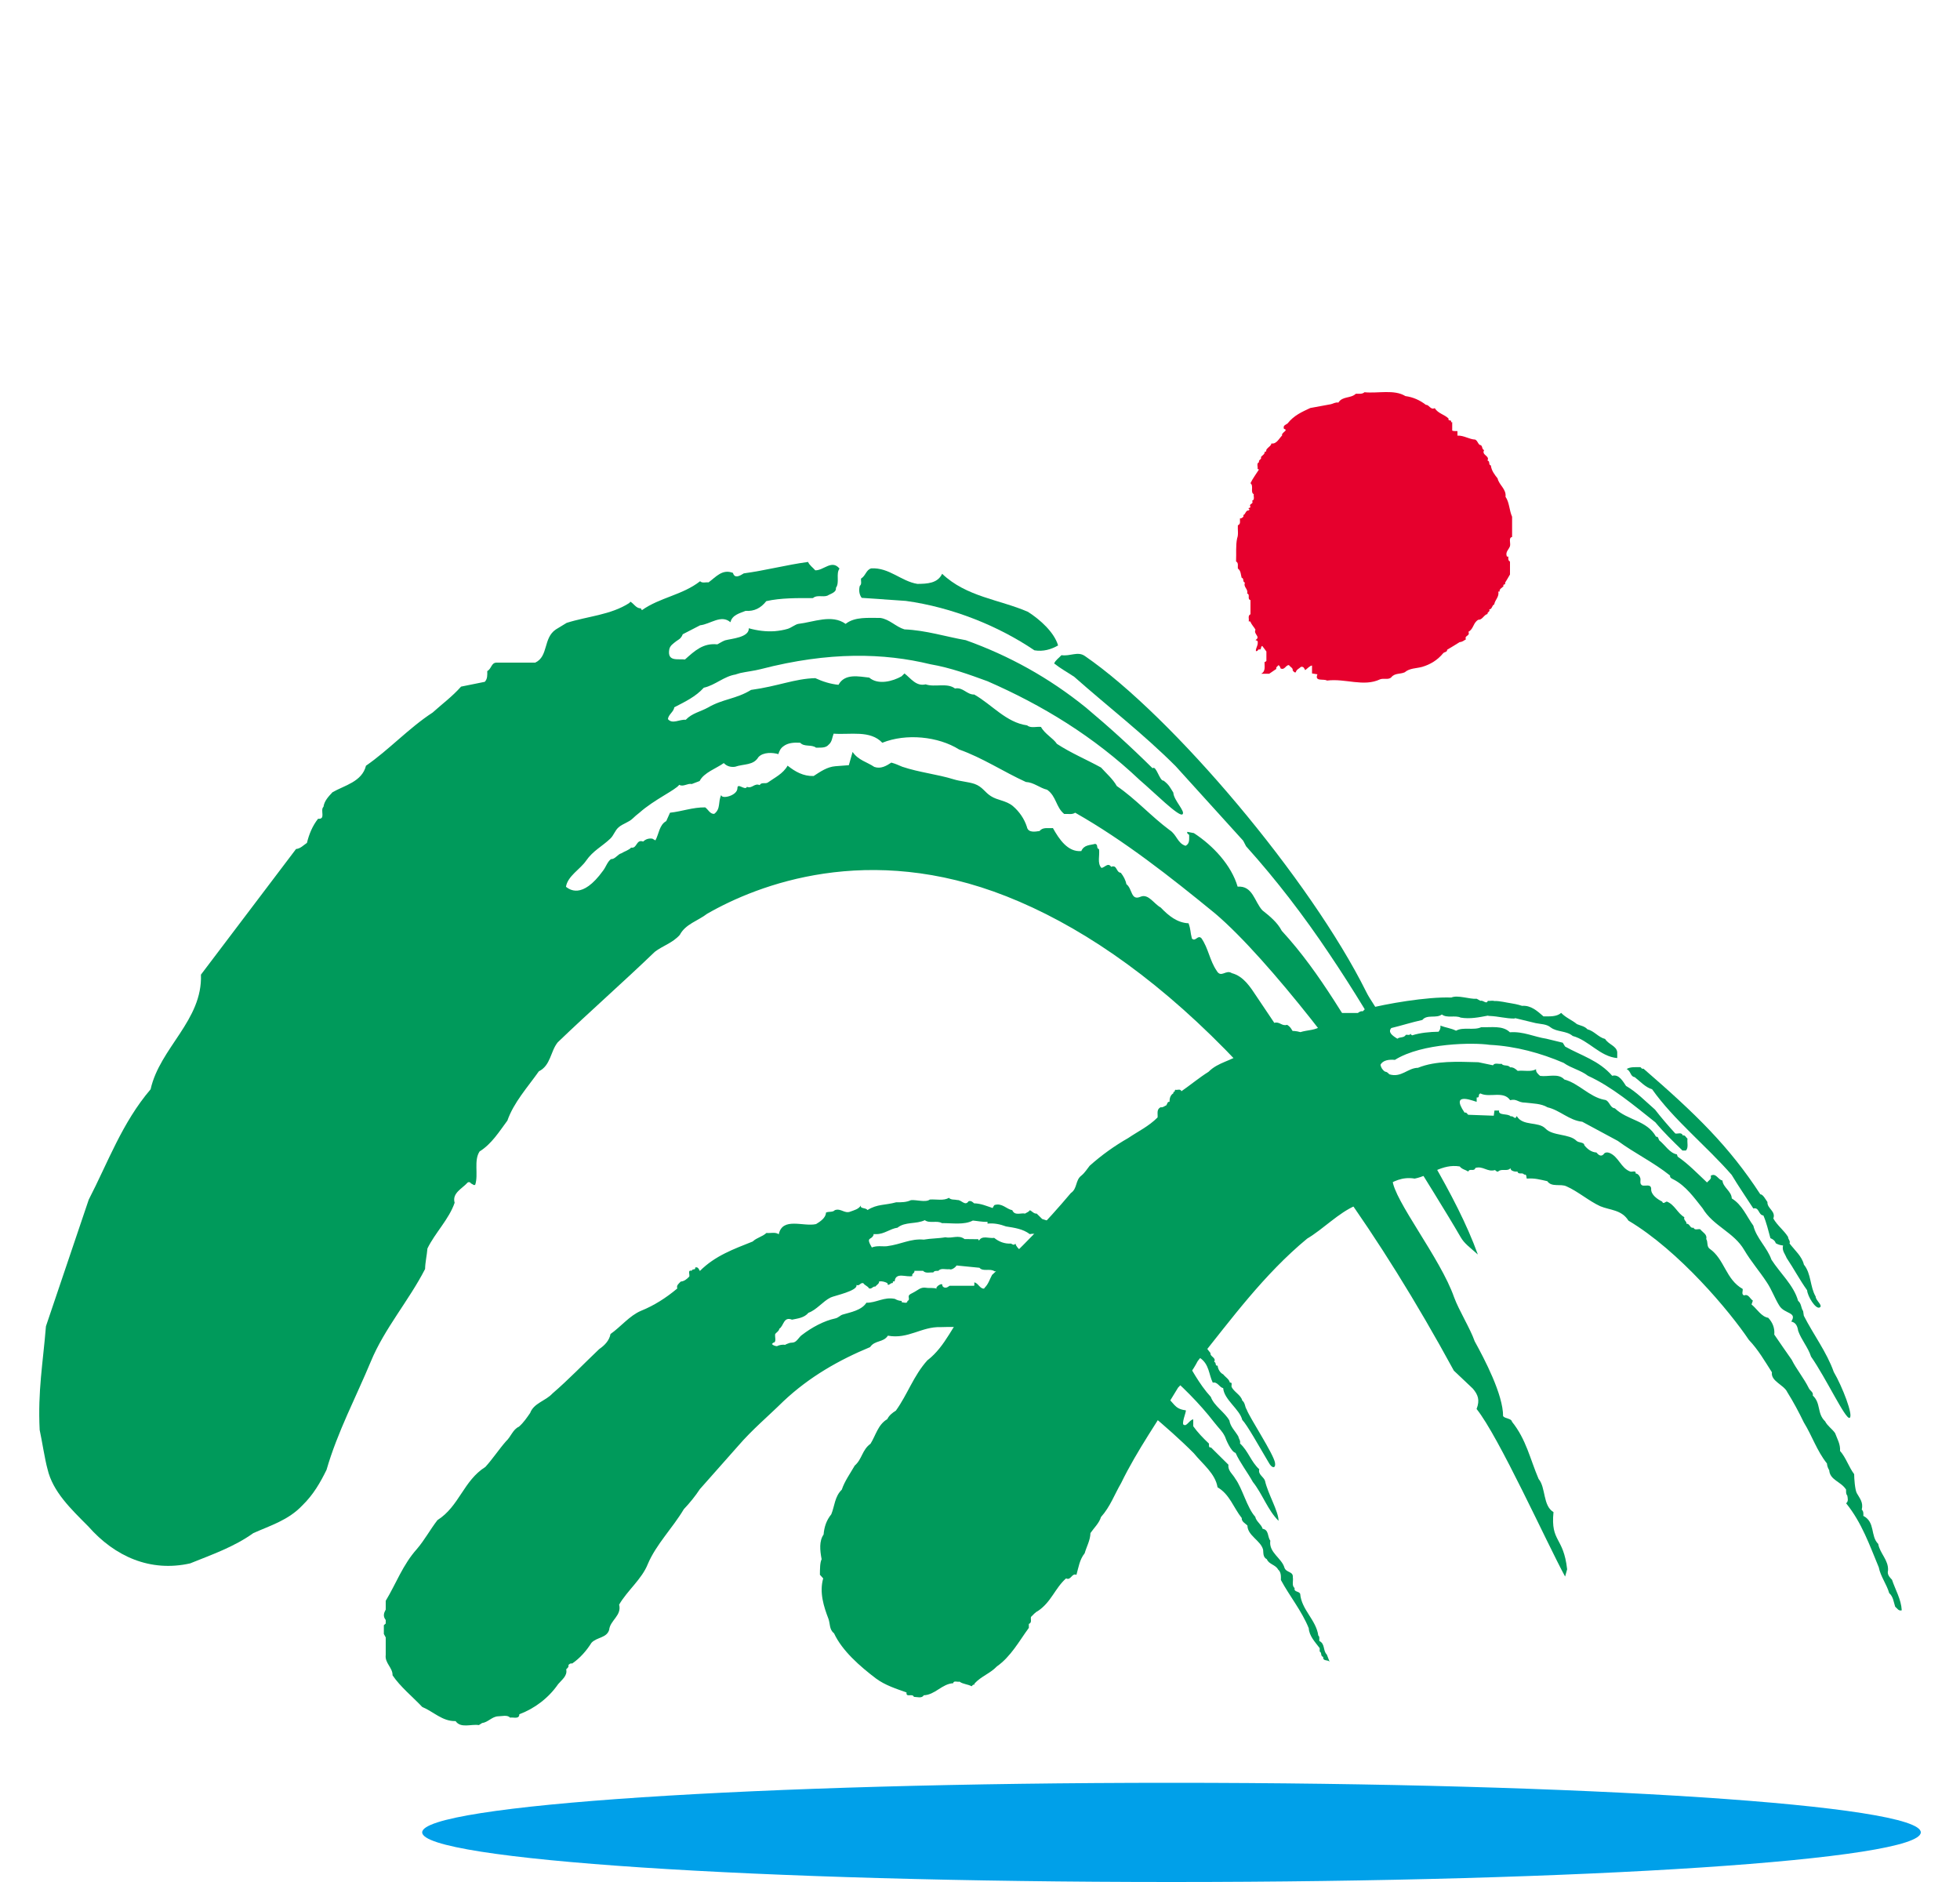 <svg width="25" height="24" viewBox="0 0 25 24" fill="none" xmlns="http://www.w3.org/2000/svg">
<g clip-path="url(#clip0_944_20400)">
<path d="M17.926 5.051C18.023 5.064 18.111 5.103 18.188 5.163C18.23 5.16 18.246 5.231 18.3 5.205C18.346 5.276 18.422 5.283 18.477 5.338C18.464 5.377 18.522 5.345 18.508 5.384H18.523V5.491C18.543 5.501 18.566 5.495 18.59 5.498V5.555C18.674 5.552 18.737 5.602 18.817 5.606C18.854 5.626 18.852 5.674 18.888 5.677C18.914 5.694 18.898 5.727 18.93 5.74C18.893 5.805 19.006 5.811 18.973 5.872C19.012 5.885 18.98 5.925 19.016 5.936C19.024 6.001 19.062 6.051 19.102 6.101C19.12 6.185 19.216 6.238 19.203 6.335C19.254 6.409 19.25 6.508 19.287 6.59V6.848C19.238 6.856 19.271 6.927 19.26 6.965C19.246 7.008 19.199 7.037 19.219 7.093C19.221 7.102 19.233 7.096 19.239 7.098C19.239 7.121 19.233 7.148 19.26 7.161V7.326C19.239 7.361 19.219 7.398 19.197 7.432C19.211 7.465 19.161 7.443 19.178 7.475C19.159 7.497 19.121 7.51 19.128 7.544H19.111C19.125 7.611 19.069 7.648 19.059 7.708C19.028 7.719 19.034 7.771 18.995 7.771C19.013 7.801 18.965 7.804 18.974 7.83C18.928 7.838 18.908 7.907 18.857 7.903C18.789 7.94 18.799 8.019 18.73 8.057C18.755 8.115 18.675 8.1 18.698 8.153C18.672 8.169 18.648 8.188 18.619 8.188C18.564 8.223 18.51 8.255 18.458 8.286C18.461 8.316 18.425 8.313 18.409 8.329C18.334 8.42 18.244 8.473 18.141 8.504C18.067 8.525 17.98 8.519 17.918 8.573C17.863 8.599 17.791 8.581 17.747 8.636C17.712 8.674 17.65 8.645 17.603 8.663C17.392 8.763 17.161 8.649 16.926 8.679C16.884 8.652 16.763 8.697 16.804 8.599L16.735 8.588V8.487C16.706 8.49 16.678 8.524 16.648 8.546C16.635 8.524 16.63 8.498 16.594 8.504C16.568 8.529 16.537 8.536 16.528 8.573C16.507 8.581 16.5 8.559 16.488 8.55C16.496 8.519 16.456 8.505 16.441 8.482C16.399 8.479 16.387 8.55 16.334 8.524C16.329 8.507 16.323 8.492 16.308 8.482C16.296 8.498 16.271 8.507 16.28 8.53L16.189 8.592H16.086C16.148 8.56 16.126 8.495 16.13 8.44C16.142 8.443 16.147 8.433 16.153 8.428V8.308L16.1 8.237C16.074 8.246 16.095 8.296 16.057 8.28C16.045 8.288 16.037 8.31 16.019 8.302C16.015 8.262 16.054 8.225 16.04 8.174L16.014 8.162C16.086 8.118 15.984 8.089 16.014 8.03C15.995 7.996 15.964 7.967 15.95 7.93C15.944 7.92 15.936 7.926 15.927 7.924C15.936 7.893 15.911 7.852 15.95 7.833V7.653C15.903 7.638 15.952 7.584 15.907 7.568C15.925 7.511 15.856 7.489 15.879 7.43C15.843 7.418 15.874 7.379 15.837 7.367C15.825 7.325 15.829 7.279 15.789 7.25C15.785 7.219 15.801 7.178 15.766 7.16C15.771 7.061 15.76 6.956 15.78 6.864C15.799 6.816 15.785 6.754 15.789 6.699C15.83 6.682 15.812 6.64 15.816 6.61C15.837 6.615 15.846 6.599 15.86 6.589V6.567C15.886 6.563 15.887 6.506 15.927 6.509L15.939 6.498C15.936 6.496 15.934 6.49 15.927 6.493V6.477C15.939 6.48 15.944 6.472 15.95 6.466C15.924 6.416 15.995 6.435 15.971 6.386C16.009 6.371 15.986 6.329 15.992 6.302C15.944 6.278 15.995 6.197 15.95 6.162C15.978 6.102 16.022 6.045 16.057 5.989C16.054 5.981 16.045 5.982 16.04 5.982C16.048 5.954 16.022 5.908 16.06 5.893C16.046 5.862 16.099 5.86 16.083 5.829C16.1 5.806 16.136 5.792 16.13 5.76C16.157 5.77 16.147 5.738 16.157 5.728C16.177 5.702 16.213 5.685 16.217 5.655C16.282 5.667 16.315 5.59 16.354 5.553C16.338 5.517 16.443 5.486 16.377 5.469C16.361 5.424 16.4 5.418 16.423 5.4C16.506 5.295 16.609 5.252 16.713 5.203C16.801 5.187 16.887 5.171 16.974 5.155C17.005 5.149 17.031 5.127 17.071 5.134C17.124 5.049 17.229 5.084 17.294 5.021C17.334 5.021 17.376 5.028 17.404 5.002C17.577 5.019 17.783 4.963 17.926 5.051Z" fill="#E6002D"/>
<path d="M24.5 23.367C24.5 23.717 20.221 24 14.943 24C9.665 24 5.385 23.717 5.385 23.367C5.385 23.018 9.664 22.735 14.943 22.735C20.221 22.735 24.5 23.018 24.5 23.367Z" fill="#00A0E9"/>
<path d="M11.554 7.663C12.148 7.745 12.734 7.982 13.194 8.293C13.305 8.312 13.407 8.282 13.496 8.231C13.447 8.063 13.265 7.9 13.111 7.802C12.745 7.644 12.327 7.612 12.017 7.317C11.96 7.44 11.825 7.445 11.701 7.446C11.493 7.412 11.343 7.236 11.113 7.248C11.046 7.267 11.043 7.342 10.983 7.378C10.978 7.409 10.996 7.448 10.967 7.471C10.952 7.522 10.959 7.583 10.991 7.624L11.554 7.663Z" fill="#009A5B"/>
<path d="M18.544 17.479L18.786 17.708C18.851 17.785 18.879 17.853 18.834 17.968C19.116 18.318 19.727 19.67 19.963 20.105L19.989 20.012C19.942 19.592 19.777 19.669 19.815 19.283C19.677 19.201 19.719 18.971 19.625 18.86C19.516 18.605 19.467 18.355 19.285 18.13C19.28 18.088 19.201 18.093 19.172 18.06C19.174 17.786 18.934 17.33 18.81 17.105C18.753 16.941 18.608 16.71 18.547 16.543C18.375 16.048 17.777 15.303 17.761 15.046C17.493 14.848 17.41 14.415 17.217 14.164C17.124 13.955 16.971 13.769 16.813 13.588C16.765 13.467 16.627 13.387 16.558 13.276C16.502 13.213 16.494 13.112 16.417 13.069C16.349 13.09 16.321 13.023 16.254 13.044L16.029 12.709C15.947 12.585 15.861 12.449 15.712 12.41C15.636 12.359 15.575 12.479 15.518 12.378C15.429 12.248 15.413 12.091 15.323 11.963C15.274 11.919 15.251 12.014 15.203 11.969C15.179 11.877 15.191 11.861 15.16 11.774C15.016 11.768 14.905 11.678 14.805 11.573C14.718 11.526 14.648 11.394 14.549 11.435C14.422 11.491 14.446 11.334 14.367 11.275C14.357 11.222 14.33 11.173 14.296 11.13C14.233 11.125 14.251 11.023 14.173 11.054C14.132 10.994 14.091 11.064 14.049 11.068C13.992 11.007 14.03 10.911 14.018 10.829C13.978 10.817 14.012 10.773 13.97 10.761C13.902 10.78 13.828 10.771 13.792 10.853C13.619 10.869 13.508 10.699 13.43 10.56C13.372 10.565 13.3 10.545 13.261 10.597C13.206 10.606 13.113 10.624 13.098 10.544C13.065 10.441 13 10.348 12.919 10.279C12.832 10.207 12.724 10.208 12.638 10.152C12.559 10.102 12.533 10.034 12.431 9.997C12.346 9.969 12.252 9.965 12.167 9.939C11.954 9.873 11.727 9.851 11.509 9.778C11.447 9.753 11.433 9.743 11.369 9.725C11.305 9.767 11.235 9.809 11.152 9.78C11.059 9.717 10.947 9.695 10.875 9.589L10.827 9.758L10.657 9.771C10.551 9.779 10.466 9.839 10.378 9.896C10.247 9.9 10.143 9.841 10.046 9.764C9.988 9.868 9.88 9.917 9.792 9.98C9.762 9.999 9.711 9.971 9.69 10.012C9.621 9.983 9.594 10.061 9.527 10.034C9.506 10.088 9.406 9.977 9.406 10.05C9.406 10.149 9.197 10.196 9.2 10.137C9.155 10.225 9.197 10.312 9.111 10.378C9.059 10.385 9.033 10.323 8.995 10.296C8.836 10.294 8.698 10.348 8.546 10.364L8.498 10.471C8.41 10.517 8.404 10.637 8.36 10.717L8.321 10.695C8.273 10.688 8.233 10.703 8.204 10.732C8.112 10.698 8.129 10.824 8.05 10.809C8.024 10.84 7.965 10.857 7.927 10.881C7.877 10.894 7.847 10.958 7.793 10.956C7.746 10.991 7.731 11.052 7.693 11.102C7.422 11.478 7.258 11.337 7.219 11.309C7.24 11.172 7.402 11.084 7.475 10.977C7.565 10.847 7.678 10.796 7.785 10.694C7.83 10.651 7.843 10.59 7.892 10.549C7.945 10.503 8.02 10.487 8.071 10.437C8.106 10.403 8.111 10.401 8.156 10.364C8.348 10.194 8.615 10.076 8.664 10.008C8.714 10.039 8.769 9.986 8.824 9.998L8.924 9.96C8.977 9.852 9.142 9.797 9.232 9.731C9.269 9.77 9.318 9.786 9.376 9.778C9.489 9.739 9.609 9.763 9.673 9.656C9.734 9.588 9.859 9.596 9.928 9.617C9.94 9.581 9.953 9.545 9.991 9.518C10.049 9.472 10.129 9.467 10.207 9.472C10.258 9.529 10.352 9.49 10.409 9.535C10.466 9.532 10.531 9.543 10.57 9.496C10.614 9.46 10.614 9.404 10.633 9.356C10.848 9.372 11.099 9.308 11.254 9.472C11.556 9.35 11.967 9.39 12.234 9.558C12.531 9.663 12.8 9.842 13.085 9.972C13.187 9.977 13.262 10.049 13.356 10.071C13.476 10.156 13.466 10.292 13.574 10.38C13.62 10.376 13.674 10.392 13.714 10.364C14.339 10.719 14.922 11.177 15.499 11.649C16.19 12.235 17.313 13.722 17.773 14.449C17.83 14.491 17.917 14.548 17.927 14.625C17.969 14.657 18.019 14.742 18.029 14.79C18.087 14.885 18.462 15.483 18.631 15.777C18.678 15.859 18.747 15.905 18.85 15.998C18.571 15.224 18.007 14.396 17.597 13.671C17.189 13.065 16.864 12.43 16.349 11.87C16.295 11.765 16.197 11.684 16.102 11.609C16 11.499 15.98 11.292 15.786 11.307C15.707 11.036 15.477 10.786 15.228 10.624L15.145 10.608C15.135 10.629 15.158 10.636 15.168 10.647C15.166 10.699 15.179 10.757 15.122 10.786C15.018 10.754 15.011 10.644 14.918 10.585C14.688 10.415 14.483 10.186 14.245 10.024C14.193 9.932 14.113 9.865 14.044 9.788C13.857 9.685 13.661 9.604 13.481 9.486C13.433 9.413 13.325 9.359 13.278 9.27C13.22 9.263 13.147 9.29 13.101 9.25C12.836 9.215 12.653 8.986 12.427 8.857C12.332 8.86 12.282 8.759 12.181 8.78C12.081 8.703 11.922 8.768 11.807 8.727C11.686 8.756 11.619 8.652 11.537 8.588L11.499 8.625C11.387 8.688 11.201 8.739 11.087 8.641C10.958 8.628 10.776 8.583 10.695 8.733C10.588 8.722 10.493 8.691 10.399 8.648C10.134 8.655 9.925 8.751 9.58 8.798C9.388 8.916 9.222 8.911 9.03 9.023C8.935 9.076 8.827 9.094 8.747 9.179C8.668 9.171 8.577 9.239 8.52 9.171C8.523 9.113 8.595 9.077 8.6 9.02C8.737 8.949 8.872 8.886 8.977 8.77C9.123 8.738 9.234 8.624 9.385 8.601C9.385 8.6 9.385 8.6 9.385 8.6C9.404 8.594 9.424 8.588 9.442 8.583C9.529 8.564 9.619 8.555 9.704 8.533C10.577 8.307 11.277 8.327 11.868 8.471C12.124 8.515 12.359 8.601 12.595 8.687C13.293 8.992 13.947 9.388 14.538 9.948C14.719 10.102 15.037 10.421 15.082 10.385C15.126 10.35 14.969 10.204 14.966 10.108C14.919 10.034 14.914 10.012 14.842 9.955C14.791 9.964 14.747 9.754 14.701 9.797C14.416 9.515 14.151 9.275 13.852 9.024C13.379 8.641 12.869 8.361 12.319 8.164C12.059 8.118 11.812 8.038 11.536 8.026C11.428 7.994 11.345 7.896 11.228 7.88C11.08 7.882 10.905 7.861 10.786 7.956C10.61 7.829 10.376 7.934 10.182 7.956C10.144 7.963 10.091 8.006 10.048 8.019C9.995 8.035 9.939 8.044 9.883 8.049C9.772 8.057 9.659 8.042 9.551 8.012C9.556 8.131 9.325 8.144 9.248 8.166C9.22 8.174 9.144 8.223 9.148 8.217C8.968 8.198 8.859 8.301 8.737 8.41C8.647 8.399 8.511 8.442 8.536 8.285C8.544 8.233 8.588 8.207 8.627 8.176C8.645 8.162 8.673 8.149 8.684 8.131C8.691 8.127 8.712 8.085 8.707 8.089C8.714 8.086 8.93 7.974 8.93 7.974C9.06 7.96 9.199 7.832 9.317 7.935C9.338 7.841 9.44 7.819 9.51 7.79C9.622 7.798 9.706 7.753 9.774 7.666C9.959 7.624 10.166 7.627 10.37 7.627C10.417 7.582 10.497 7.618 10.554 7.596C10.594 7.571 10.671 7.555 10.662 7.497C10.713 7.427 10.659 7.317 10.708 7.251C10.61 7.131 10.506 7.276 10.399 7.273C10.37 7.239 10.324 7.208 10.307 7.166C10.028 7.204 9.767 7.274 9.487 7.312C9.442 7.34 9.371 7.385 9.349 7.306C9.213 7.252 9.131 7.359 9.037 7.427C9.003 7.422 8.955 7.44 8.93 7.412C8.704 7.589 8.418 7.618 8.188 7.781L8.172 7.757C8.115 7.761 8.081 7.693 8.04 7.673L8.028 7.689C7.79 7.843 7.495 7.858 7.228 7.943L7.09 8.027C6.926 8.137 6.998 8.37 6.827 8.45H6.33C6.265 8.454 6.27 8.528 6.215 8.558C6.216 8.607 6.219 8.659 6.183 8.695L5.881 8.756C5.766 8.885 5.641 8.976 5.518 9.087C5.22 9.28 4.959 9.564 4.668 9.765C4.617 9.97 4.394 10.015 4.241 10.103C4.192 10.156 4.137 10.211 4.126 10.289C4.08 10.33 4.16 10.452 4.057 10.441C3.984 10.534 3.942 10.639 3.915 10.749C3.872 10.777 3.833 10.822 3.776 10.827L2.563 12.429C2.585 13.012 2.039 13.362 1.921 13.891C1.557 14.318 1.378 14.822 1.132 15.298L0.586 16.913C0.548 17.383 0.481 17.738 0.506 18.235C0.535 18.369 0.572 18.612 0.606 18.734C0.673 19.023 0.904 19.242 1.127 19.466C1.465 19.85 1.918 20.051 2.425 19.937C2.702 19.825 2.984 19.728 3.231 19.551C3.448 19.454 3.679 19.386 3.857 19.197C3.998 19.06 4.087 18.903 4.165 18.744C4.304 18.262 4.54 17.819 4.731 17.36C4.903 16.944 5.215 16.586 5.422 16.183C5.424 16.093 5.445 16.01 5.452 15.921C5.55 15.72 5.726 15.55 5.799 15.338C5.763 15.215 5.897 15.156 5.962 15.083C5.973 15.07 6 15.073 6.008 15.093C6.027 15.096 6.045 15.124 6.062 15.107C6.104 14.974 6.041 14.801 6.117 14.684C6.271 14.588 6.368 14.43 6.472 14.29C6.552 14.06 6.729 13.866 6.873 13.662C7.026 13.586 7.019 13.409 7.114 13.292C7.522 12.9 7.952 12.523 8.352 12.138C8.455 12.059 8.577 12.027 8.671 11.922C8.743 11.784 8.903 11.743 9.019 11.653C9.67 11.279 11.075 10.734 12.839 11.431C14.608 12.13 16.612 13.93 18.544 17.479Z" fill="#009A5B"/>
<path d="M17.426 12.648C17.478 12.756 17.573 12.866 17.611 12.979C17.623 13.01 17.642 13.12 17.59 13.128C17.53 13.139 17.426 12.899 17.401 12.86C17.257 12.624 17.107 12.389 16.952 12.159C16.632 11.681 16.28 11.221 15.894 10.792L15.857 10.721L14.995 9.77C14.579 9.354 14.132 9.012 13.702 8.631C13.618 8.575 13.527 8.525 13.446 8.461C13.462 8.419 13.509 8.389 13.539 8.355C13.65 8.372 13.745 8.303 13.835 8.364C14.961 9.136 16.717 11.222 17.426 12.648Z" fill="#009A5B"/>
<path d="M22.307 17.087C22.427 17.212 22.513 17.363 22.601 17.5C22.584 17.614 22.756 17.661 22.797 17.753C22.876 17.879 22.945 18.009 23.009 18.141C23.114 18.311 23.174 18.501 23.303 18.663C23.305 18.695 23.316 18.723 23.332 18.749C23.34 18.875 23.483 18.893 23.547 18.996C23.547 19.024 23.544 19.053 23.562 19.071C23.568 19.102 23.58 19.148 23.547 19.17C23.747 19.416 23.847 19.706 23.964 19.987C23.987 20.105 24.064 20.201 24.097 20.316C24.149 20.362 24.153 20.428 24.173 20.489C24.199 20.51 24.217 20.548 24.257 20.535C24.249 20.393 24.176 20.276 24.133 20.146C24.103 20.113 24.068 20.08 24.082 20.027C24.09 19.895 23.978 19.81 23.957 19.689C23.854 19.587 23.923 19.412 23.767 19.331C23.769 19.299 23.769 19.272 23.747 19.251C23.769 19.159 23.722 19.109 23.683 19.04C23.66 18.995 23.65 18.853 23.65 18.799C23.581 18.708 23.546 18.588 23.47 18.503C23.476 18.416 23.433 18.348 23.407 18.276C23.371 18.223 23.308 18.183 23.28 18.126C23.172 18.022 23.23 17.897 23.122 17.796C23.133 17.754 23.089 17.737 23.073 17.705C23.011 17.578 22.909 17.454 22.854 17.341C22.78 17.236 22.705 17.127 22.631 17.019C22.639 16.935 22.609 16.864 22.554 16.805C22.466 16.791 22.412 16.693 22.341 16.635L22.358 16.586C22.322 16.564 22.302 16.496 22.246 16.52C22.208 16.506 22.233 16.464 22.228 16.437C22.01 16.314 21.998 16.057 21.806 15.924C21.766 15.894 21.788 15.838 21.763 15.8C21.779 15.742 21.718 15.716 21.686 15.676C21.658 15.669 21.616 15.694 21.601 15.656C21.554 15.669 21.556 15.601 21.511 15.606C21.516 15.572 21.47 15.561 21.484 15.522C21.397 15.473 21.36 15.361 21.261 15.323C21.239 15.326 21.215 15.361 21.201 15.323C21.142 15.294 21.054 15.235 21.061 15.158C21.056 15.096 20.989 15.127 20.951 15.118C20.902 15.099 20.937 15.047 20.919 15.015C20.913 14.993 20.889 14.965 20.863 14.965C20.869 14.919 20.817 14.949 20.794 14.94C20.673 14.895 20.647 14.75 20.528 14.702C20.504 14.693 20.469 14.692 20.453 14.721C20.419 14.754 20.389 14.728 20.362 14.697C20.301 14.693 20.252 14.658 20.209 14.606C20.205 14.561 20.137 14.577 20.107 14.547C20.018 14.457 19.803 14.488 19.713 14.392C19.621 14.297 19.424 14.366 19.346 14.232C19.322 14.289 19.315 14.229 19.267 14.235C19.234 14.197 19.107 14.229 19.121 14.162H19.062L19.053 14.228L18.727 14.216C18.713 14.203 18.704 14.181 18.681 14.189C18.48 13.897 18.835 14.059 18.835 14.05C18.835 14.049 18.835 13.995 18.835 13.995C18.881 14.003 18.846 13.954 18.883 13.944C18.997 14.003 19.177 13.905 19.262 14.03C19.351 14.008 19.358 14.061 19.455 14.061C19.552 14.073 19.658 14.072 19.739 14.121C19.896 14.157 20.015 14.288 20.182 14.305L20.635 14.549C20.853 14.709 21.088 14.82 21.302 14.991C21.296 15.02 21.327 15.031 21.346 15.041C21.504 15.123 21.607 15.271 21.717 15.409C21.852 15.636 22.116 15.713 22.248 15.941C22.334 16.087 22.447 16.216 22.538 16.356C22.6 16.449 22.637 16.557 22.696 16.651C22.763 16.759 22.927 16.73 22.848 16.853C22.893 16.864 22.924 16.891 22.936 16.972C22.976 17.086 23.064 17.185 23.1 17.3C23.293 17.576 23.54 18.106 23.592 18.081C23.644 18.056 23.498 17.679 23.39 17.496C23.3 17.242 23.131 17.021 23.008 16.779L22.999 16.719C22.97 16.679 22.979 16.624 22.935 16.589C22.88 16.391 22.707 16.238 22.595 16.064C22.541 15.909 22.403 15.79 22.364 15.63C22.278 15.512 22.222 15.363 22.089 15.283C22.086 15.19 21.977 15.143 21.97 15.054C21.914 15.047 21.889 14.951 21.82 14.994C21.836 15.036 21.796 15.052 21.773 15.079C21.647 14.961 21.535 14.843 21.399 14.75L21.389 14.721C21.297 14.705 21.24 14.603 21.164 14.542C21.152 14.525 21.154 14.491 21.123 14.496C21.005 14.284 20.759 14.289 20.598 14.134C20.527 14.125 20.533 14.029 20.459 14.024C20.271 13.986 20.137 13.815 19.953 13.766C19.878 13.682 19.747 13.735 19.644 13.72C19.616 13.696 19.587 13.669 19.593 13.635C19.528 13.673 19.438 13.647 19.358 13.656C19.33 13.63 19.302 13.608 19.262 13.611C19.234 13.573 19.178 13.601 19.153 13.566C19.115 13.573 19.066 13.548 19.043 13.585L18.857 13.546C18.593 13.539 18.315 13.524 18.086 13.617C17.955 13.619 17.875 13.747 17.721 13.7C17.706 13.684 17.689 13.667 17.667 13.666C17.634 13.646 17.615 13.614 17.608 13.579C17.638 13.519 17.719 13.509 17.792 13.516C18.141 13.297 18.802 13.294 19 13.324C19.335 13.341 19.654 13.43 19.944 13.554C20.043 13.624 20.16 13.646 20.255 13.719C20.564 13.861 20.837 14.093 21.114 14.312C21.218 14.437 21.34 14.555 21.46 14.672H21.504C21.54 14.635 21.517 14.571 21.524 14.52C21.504 14.506 21.493 14.47 21.465 14.48C21.448 14.434 21.401 14.462 21.369 14.455C21.278 14.355 21.191 14.255 21.11 14.15C20.988 14.044 20.874 13.925 20.74 13.848C20.704 13.796 20.652 13.694 20.564 13.719C20.394 13.523 20.166 13.46 19.963 13.346L19.933 13.297L19.723 13.246C19.566 13.222 19.43 13.151 19.259 13.164C19.166 13.073 19.02 13.105 18.894 13.099C18.797 13.144 18.664 13.092 18.572 13.144C18.509 13.112 18.438 13.105 18.372 13.079C18.378 13.111 18.366 13.136 18.349 13.157C18.235 13.159 18.117 13.17 18.012 13.203C18.003 13.198 17.994 13.194 17.992 13.181C17.981 13.21 17.952 13.191 17.932 13.197C17.905 13.24 17.856 13.219 17.824 13.246C17.758 13.206 17.7 13.163 17.746 13.11C17.879 13.078 18.008 13.036 18.142 13.007C18.203 12.932 18.321 12.991 18.391 12.937C18.456 12.988 18.561 12.943 18.631 12.977C18.751 12.997 18.865 12.973 18.977 12.952C18.986 12.955 18.993 12.956 19.003 12.956C19.111 12.96 19.206 12.989 19.315 12.989L19.327 12.984L19.587 13.047C19.654 13.061 19.726 13.058 19.779 13.102C19.859 13.163 19.979 13.142 20.06 13.211C20.265 13.266 20.408 13.474 20.628 13.493V13.418C20.619 13.337 20.519 13.322 20.473 13.249C20.389 13.229 20.333 13.147 20.248 13.126C20.211 13.085 20.159 13.08 20.114 13.06C20.05 13.007 19.974 12.98 19.913 12.917C19.853 12.968 19.769 12.961 19.687 12.961C19.607 12.892 19.527 12.818 19.414 12.827C19.359 12.808 19.293 12.797 19.273 12.794C19.215 12.786 19.131 12.763 19.059 12.765C19.034 12.757 19.003 12.767 18.977 12.763C18.96 12.813 18.92 12.751 18.884 12.763L18.836 12.737C18.746 12.744 18.592 12.685 18.512 12.721C18.202 12.709 17.673 12.802 17.425 12.867C17.387 12.869 17.449 12.856 17.447 12.832L17.383 12.896C17.358 12.892 17.339 12.903 17.32 12.918H16.996C16.902 12.92 16.915 13.027 16.861 13.077C16.785 13.142 16.677 13.133 16.587 13.162C16.48 13.131 16.373 13.147 16.286 13.205C16.277 13.239 16.252 13.269 16.22 13.295C16.202 13.298 16.189 13.289 16.175 13.275C16.099 13.278 16.029 13.295 15.975 13.359C15.926 13.366 15.902 13.441 15.841 13.429C15.706 13.531 15.538 13.544 15.415 13.668C15.297 13.742 15.187 13.834 15.069 13.916C15.056 13.88 15.017 13.905 14.991 13.897C14.981 13.905 14.988 13.931 14.967 13.923V13.941C14.925 13.968 14.918 14.009 14.917 14.051C14.889 14.046 14.889 14.081 14.876 14.096C14.852 14.104 14.835 14.126 14.805 14.12C14.748 14.146 14.77 14.203 14.765 14.25C14.652 14.364 14.517 14.427 14.39 14.513C14.217 14.612 14.055 14.727 13.899 14.866C13.865 14.908 13.84 14.952 13.795 14.99C13.713 15.05 13.745 15.156 13.659 15.214C13.353 15.578 13.014 15.928 12.654 16.258C12.623 16.314 12.608 16.375 12.558 16.423C12.52 16.532 12.375 16.544 12.353 16.66C12.155 16.881 12.069 17.163 11.828 17.348C11.652 17.544 11.576 17.782 11.427 17.989C11.382 18.017 11.341 18.049 11.317 18.098C11.199 18.166 11.17 18.306 11.103 18.412C10.996 18.488 10.997 18.608 10.902 18.69C10.843 18.793 10.774 18.887 10.737 18.997C10.646 19.085 10.646 19.207 10.603 19.311C10.541 19.387 10.513 19.473 10.505 19.569C10.447 19.651 10.458 19.77 10.48 19.884C10.458 19.927 10.459 20.01 10.458 20.082L10.5 20.128C10.449 20.307 10.507 20.488 10.567 20.644C10.59 20.707 10.576 20.781 10.638 20.828C10.741 21.052 10.972 21.252 11.172 21.404C11.291 21.492 11.427 21.534 11.563 21.583C11.554 21.654 11.638 21.589 11.657 21.639C11.697 21.639 11.757 21.662 11.783 21.619C11.928 21.613 12.015 21.473 12.158 21.465C12.164 21.427 12.211 21.453 12.239 21.445C12.283 21.478 12.345 21.477 12.393 21.504C12.404 21.495 12.411 21.477 12.429 21.484V21.47C12.516 21.375 12.627 21.343 12.715 21.251C12.895 21.124 12.999 20.928 13.123 20.759V20.709C13.166 20.693 13.143 20.649 13.15 20.62C13.179 20.592 13.205 20.56 13.239 20.544C13.41 20.429 13.455 20.255 13.598 20.128C13.661 20.16 13.67 20.056 13.73 20.083C13.757 19.988 13.77 19.888 13.835 19.808C13.859 19.723 13.906 19.645 13.909 19.55C13.956 19.482 14.021 19.422 14.043 19.346C14.162 19.213 14.215 19.058 14.3 18.913C14.504 18.493 14.784 18.101 15.027 17.695C15.129 17.593 15.214 17.479 15.277 17.357C15.705 16.822 16.123 16.25 16.672 15.796C16.886 15.668 17.068 15.47 17.292 15.373C17.409 15.29 17.59 15.303 17.653 15.139C17.767 15.066 17.887 15.003 18.044 15.03C18.239 14.993 18.39 14.838 18.619 14.875C18.648 14.912 18.692 14.917 18.728 14.94C18.746 14.894 18.802 14.946 18.819 14.894C18.918 14.865 18.97 14.95 19.069 14.921C19.081 14.931 19.092 14.945 19.109 14.94C19.151 14.897 19.227 14.944 19.265 14.898L19.275 14.921C19.297 14.937 19.325 14.944 19.355 14.94C19.368 14.986 19.42 14.945 19.44 14.979C19.477 14.972 19.466 15.01 19.474 15.03C19.578 15.022 19.645 15.043 19.736 15.063C19.792 15.144 19.905 15.092 19.981 15.129C20.125 15.192 20.267 15.316 20.411 15.382C20.535 15.434 20.683 15.425 20.771 15.566C21.417 15.95 22.066 16.727 22.307 17.087Z" fill="#009A5B"/>
<path d="M20.851 13.736C20.923 13.793 20.988 13.866 21.073 13.891C21.348 14.28 21.766 14.613 22.088 14.983C22.174 15.127 22.271 15.267 22.364 15.411C22.44 15.391 22.428 15.496 22.492 15.5C22.533 15.593 22.554 15.692 22.582 15.79C22.614 15.802 22.64 15.822 22.65 15.854C22.677 15.87 22.707 15.88 22.743 15.883C22.726 15.949 22.77 15.992 22.788 16.041C22.882 16.181 22.953 16.318 23.05 16.454C23.055 16.531 23.159 16.698 23.209 16.674C23.258 16.649 23.16 16.587 23.159 16.534C23.085 16.407 23.104 16.243 23.009 16.127C22.985 16.022 22.892 15.944 22.826 15.857C22.839 15.823 22.807 15.805 22.807 15.774C22.75 15.684 22.675 15.635 22.619 15.539C22.654 15.444 22.538 15.412 22.544 15.329C22.52 15.297 22.488 15.23 22.453 15.23C22.057 14.622 21.638 14.212 20.964 13.629H20.945L20.924 13.609C20.863 13.609 20.793 13.603 20.748 13.633C20.805 13.661 20.794 13.729 20.851 13.736Z" fill="#009A5B"/>
<path d="M16.263 18.655C16.247 18.544 15.937 18.076 15.901 17.974C15.877 17.939 15.884 17.891 15.845 17.86C15.829 17.789 15.736 17.75 15.708 17.683C15.705 17.664 15.723 17.626 15.687 17.631C15.678 17.587 15.629 17.561 15.602 17.526C15.567 17.51 15.535 17.464 15.531 17.415C15.492 17.421 15.52 17.376 15.487 17.367C15.517 17.311 15.431 17.301 15.44 17.255C15.413 17.232 14.958 16.535 14.241 16.064C14.234 16.064 14.042 15.966 14.034 15.965C13.996 15.9 13.84 15.833 13.775 15.798C13.631 15.672 13.466 15.597 13.293 15.545L13.223 15.476C13.187 15.48 13.166 15.447 13.136 15.433C13.12 15.457 13.095 15.462 13.075 15.476C13.023 15.464 12.943 15.508 12.912 15.433C12.835 15.418 12.783 15.338 12.685 15.367C12.674 15.377 12.669 15.393 12.661 15.405C12.581 15.379 12.515 15.348 12.424 15.345C12.403 15.326 12.385 15.309 12.354 15.319C12.309 15.386 12.263 15.298 12.21 15.303C12.175 15.294 12.131 15.305 12.103 15.275C12.037 15.316 11.942 15.291 11.86 15.297C11.808 15.338 11.685 15.297 11.619 15.305C11.563 15.332 11.497 15.333 11.431 15.332C11.288 15.372 11.191 15.352 11.065 15.431C11.04 15.396 10.965 15.418 10.982 15.371C10.949 15.422 10.898 15.431 10.849 15.45C10.772 15.482 10.729 15.405 10.649 15.432C10.619 15.464 10.571 15.445 10.535 15.464C10.535 15.53 10.459 15.58 10.409 15.61C10.247 15.647 9.981 15.516 9.933 15.74C9.891 15.708 9.827 15.729 9.776 15.723C9.722 15.773 9.653 15.782 9.601 15.832C9.364 15.927 9.122 16.012 8.927 16.208C8.915 16.187 8.904 16.151 8.867 16.164C8.875 16.202 8.831 16.174 8.823 16.205C8.767 16.192 8.8 16.253 8.792 16.279C8.76 16.313 8.726 16.34 8.683 16.343C8.658 16.37 8.625 16.39 8.639 16.431C8.495 16.552 8.342 16.649 8.176 16.716C8.031 16.777 7.919 16.919 7.787 17.012C7.772 17.095 7.712 17.157 7.643 17.204C7.445 17.392 7.252 17.594 7.047 17.77C6.959 17.866 6.809 17.892 6.762 18.019C6.72 18.079 6.68 18.14 6.619 18.194C6.541 18.228 6.517 18.323 6.453 18.381C6.361 18.486 6.287 18.601 6.191 18.707C5.911 18.883 5.858 19.209 5.58 19.385C5.486 19.506 5.418 19.636 5.318 19.753C5.137 19.955 5.053 20.194 4.92 20.414V20.526C4.896 20.57 4.882 20.61 4.92 20.659V20.704L4.896 20.725V20.837L4.92 20.881V21.104C4.906 21.209 5.01 21.266 5.007 21.364C5.104 21.509 5.26 21.635 5.386 21.768C5.53 21.828 5.644 21.953 5.811 21.948C5.877 22.044 6.011 21.983 6.108 21.999L6.149 21.973C6.226 21.963 6.276 21.89 6.354 21.887C6.402 21.887 6.47 21.865 6.507 21.904C6.548 21.896 6.624 21.928 6.624 21.861C6.814 21.79 6.995 21.657 7.119 21.477C7.166 21.42 7.24 21.372 7.222 21.288C7.236 21.273 7.258 21.259 7.25 21.234C7.262 21.22 7.277 21.208 7.298 21.214C7.399 21.145 7.482 21.049 7.544 20.95C7.61 20.877 7.739 20.89 7.77 20.784C7.781 20.664 7.933 20.602 7.897 20.463C8.001 20.283 8.187 20.138 8.263 19.945C8.37 19.693 8.581 19.484 8.722 19.246C8.8 19.164 8.869 19.078 8.927 18.99L9.415 18.439C9.595 18.23 9.795 18.064 9.993 17.869C10.327 17.555 10.703 17.343 11.098 17.179C11.159 17.088 11.267 17.123 11.325 17.033C11.585 17.081 11.755 16.915 11.999 16.924C12.361 16.912 13.203 16.944 13.829 17.366L13.878 17.412C13.985 17.504 14.097 17.58 14.21 17.657C14.305 17.667 14.362 17.77 14.454 17.787C14.478 17.824 14.521 17.854 14.525 17.9L14.65 18.031L14.678 18.034C14.864 18.192 15.049 18.353 15.227 18.532C15.341 18.672 15.502 18.792 15.53 18.967C15.685 19.056 15.734 19.228 15.839 19.359C15.833 19.403 15.884 19.427 15.911 19.454C15.913 19.584 16.08 19.644 16.111 19.762C16.116 19.807 16.108 19.858 16.159 19.884C16.184 19.949 16.271 19.954 16.302 20.015C16.341 20.048 16.339 20.1 16.338 20.149C16.45 20.356 16.605 20.545 16.693 20.763C16.7 20.864 16.772 20.937 16.833 21.018V21.061C16.865 21.077 16.838 21.118 16.878 21.13C16.871 21.189 16.936 21.162 16.959 21.191L16.924 21.1C16.872 21.05 16.905 20.964 16.828 20.926C16.826 20.901 16.835 20.872 16.815 20.857C16.788 20.658 16.6 20.528 16.584 20.325C16.566 20.287 16.502 20.306 16.513 20.252C16.473 20.221 16.499 20.159 16.49 20.113C16.497 20.038 16.408 20.057 16.384 19.994C16.35 19.869 16.18 19.799 16.203 19.647C16.165 19.599 16.187 19.508 16.105 19.496C16.089 19.439 16.022 19.402 16.011 19.343C15.907 19.23 15.845 18.976 15.757 18.858C15.725 18.799 15.658 18.755 15.669 18.679L15.446 18.458C15.414 18.466 15.421 18.428 15.421 18.41C15.346 18.339 15.276 18.267 15.22 18.188V18.101C15.181 18.1 15.135 18.189 15.107 18.172C15.056 18.175 15.135 18.001 15.125 17.985C14.968 17.966 14.983 17.884 14.856 17.798C14.817 17.737 14.694 17.734 14.734 17.635C14.698 17.618 14.718 17.573 14.669 17.59C14.651 17.552 14.626 17.581 14.607 17.59C14.595 17.584 14.598 17.574 14.598 17.562C14.584 17.526 14.528 17.538 14.534 17.498C14.492 17.476 14.526 17.411 14.468 17.411C14.461 17.367 14.354 17.339 14.325 17.302C14.233 17.339 14.24 17.227 14.235 17.167C14.192 17.121 13.96 17.017 13.921 16.968C13.826 16.986 13.764 16.859 13.69 16.82C13.628 16.813 13.557 16.813 13.5 16.839C13.473 16.813 13.436 16.805 13.412 16.768C13.406 16.703 13.328 16.718 13.289 16.686C13.258 16.671 13.208 16.701 13.187 16.66L13.028 16.606C12.986 16.566 12.922 16.578 12.875 16.545C12.857 16.517 12.844 16.482 12.804 16.476C12.799 16.453 12.688 16.566 12.693 16.541L12.603 16.444C12.585 16.446 12.571 16.441 12.558 16.432C12.5 16.443 12.477 16.359 12.427 16.354C12.426 16.367 12.431 16.385 12.425 16.397H12.112L12.092 16.41C12.069 16.427 12.035 16.425 12.02 16.397C12.03 16.341 11.918 16.416 11.949 16.436C11.922 16.418 11.843 16.429 11.813 16.422C11.739 16.411 11.713 16.452 11.642 16.487C11.626 16.496 11.602 16.505 11.593 16.521C11.583 16.543 11.609 16.578 11.575 16.59C11.575 16.629 11.522 16.608 11.501 16.606V16.59C11.47 16.589 11.44 16.579 11.415 16.564C11.274 16.535 11.179 16.615 11.051 16.613C10.989 16.71 10.849 16.734 10.748 16.764C10.715 16.774 10.695 16.804 10.654 16.813C10.508 16.844 10.354 16.928 10.229 17.024C10.19 17.051 10.168 17.107 10.123 17.119C10.102 17.124 10.081 17.121 10.065 17.128C10.062 17.128 10.009 17.149 10.016 17.15C9.985 17.144 9.936 17.152 9.91 17.167C9.887 17.165 9.863 17.158 9.846 17.14L9.862 17.123C9.91 17.118 9.879 17.048 9.888 17.011C9.906 16.989 9.937 16.974 9.94 16.945C9.998 16.909 9.993 16.785 10.102 16.829C10.178 16.813 10.257 16.806 10.312 16.741C10.417 16.704 10.495 16.595 10.595 16.546C10.642 16.523 10.947 16.461 10.924 16.386C10.963 16.406 10.975 16.351 11.012 16.364C11.032 16.394 11.073 16.403 11.083 16.429C11.12 16.445 11.131 16.4 11.165 16.407C11.181 16.385 11.217 16.37 11.213 16.341C11.251 16.336 11.287 16.346 11.319 16.363C11.325 16.418 11.36 16.351 11.388 16.363V16.35C11.388 16.336 11.403 16.341 11.411 16.341C11.424 16.215 11.562 16.294 11.638 16.272C11.622 16.241 11.672 16.237 11.663 16.206H11.774C11.806 16.243 11.861 16.223 11.904 16.227C11.918 16.202 11.945 16.208 11.97 16.206C12 16.166 12.064 16.192 12.11 16.185C12.132 16.2 12.185 16.166 12.201 16.138L12.493 16.167C12.54 16.221 12.63 16.171 12.685 16.212C12.854 16.212 13.006 16.257 13.148 16.328L13.239 16.393C13.298 16.416 13.365 16.418 13.414 16.458C13.67 16.514 13.872 16.7 14.099 16.819C14.226 16.931 14.336 16.973 14.459 17.089C14.59 17.203 14.722 17.33 14.825 17.46C15.063 17.66 15.301 17.897 15.487 18.138C15.559 18.23 15.587 18.245 15.625 18.321C15.634 18.35 15.702 18.515 15.76 18.528C15.813 18.648 15.915 18.78 15.98 18.898C16.102 19.05 16.171 19.26 16.308 19.394C16.308 19.273 16.173 19.052 16.135 18.883C16.118 18.832 16.044 18.804 16.062 18.737C15.954 18.637 15.924 18.507 15.816 18.407C15.826 18.371 15.8 18.35 15.796 18.32C15.757 18.251 15.693 18.194 15.681 18.115C15.621 18.007 15.486 17.93 15.444 17.814C15.29 17.645 15.197 17.453 15.079 17.268L15.047 17.255C14.934 17.2 14.81 17.005 14.797 17.017C14.735 16.986 14.692 16.919 14.64 16.87C14.503 16.763 14.416 16.653 14.281 16.544C14.261 16.471 14.181 16.463 14.133 16.423C14.005 16.336 13.854 16.318 13.752 16.183C13.701 16.188 13.663 16.174 13.63 16.141C13.554 16.128 13.502 16.059 13.427 16.048C13.364 15.992 13.286 15.972 13.21 15.951C13.148 15.885 13.096 15.981 13.019 15.947C12.99 15.924 12.961 15.895 12.952 15.859C12.934 15.884 12.914 15.87 12.897 15.859C12.812 15.863 12.742 15.835 12.681 15.786C12.615 15.796 12.527 15.75 12.487 15.821L12.477 15.803L12.303 15.801C12.227 15.742 12.145 15.797 12.059 15.778C11.971 15.794 11.873 15.792 11.783 15.808C11.611 15.793 11.498 15.868 11.313 15.892C11.254 15.898 11.19 15.881 11.12 15.908C11.038 15.767 11.115 15.818 11.14 15.752C11.163 15.692 11.13 15.801 11.141 15.738H11.18C11.28 15.738 11.353 15.669 11.448 15.656C11.543 15.577 11.689 15.613 11.796 15.56C11.856 15.606 11.954 15.56 12.014 15.598C12.144 15.596 12.296 15.624 12.409 15.565C12.46 15.569 12.535 15.585 12.596 15.581V15.604C12.682 15.595 12.758 15.613 12.832 15.64C12.938 15.657 13.047 15.671 13.135 15.738C13.225 15.718 13.289 15.768 13.361 15.795C13.397 15.816 13.427 15.86 13.471 15.86C13.552 15.938 13.656 15.959 13.755 16C13.797 16.032 13.846 16.061 13.894 16.083C13.88 16.09 13.949 16.096 13.936 16.101C13.94 16.163 14.022 16.145 14.024 16.206C14.081 16.181 14.096 16.25 14.133 16.272C14.205 16.26 14.239 16.318 14.273 16.368C14.442 16.516 14.517 16.567 14.687 16.712C14.863 16.921 15.126 17.093 15.265 17.319H15.309C15.424 17.399 15.418 17.527 15.469 17.632C15.531 17.618 15.552 17.692 15.602 17.702C15.612 17.848 15.812 17.971 15.845 18.107C15.907 18.17 16.057 18.44 16.183 18.652C16.225 18.73 16.275 18.727 16.263 18.655Z" fill="#009A5B"/>
</g>
<defs>
<clipPath id="clip0_944_20400">
<rect width="24" height="19" fill="white" transform="translate(0.5 5)"/>
</clipPath>
</defs>
</svg>
